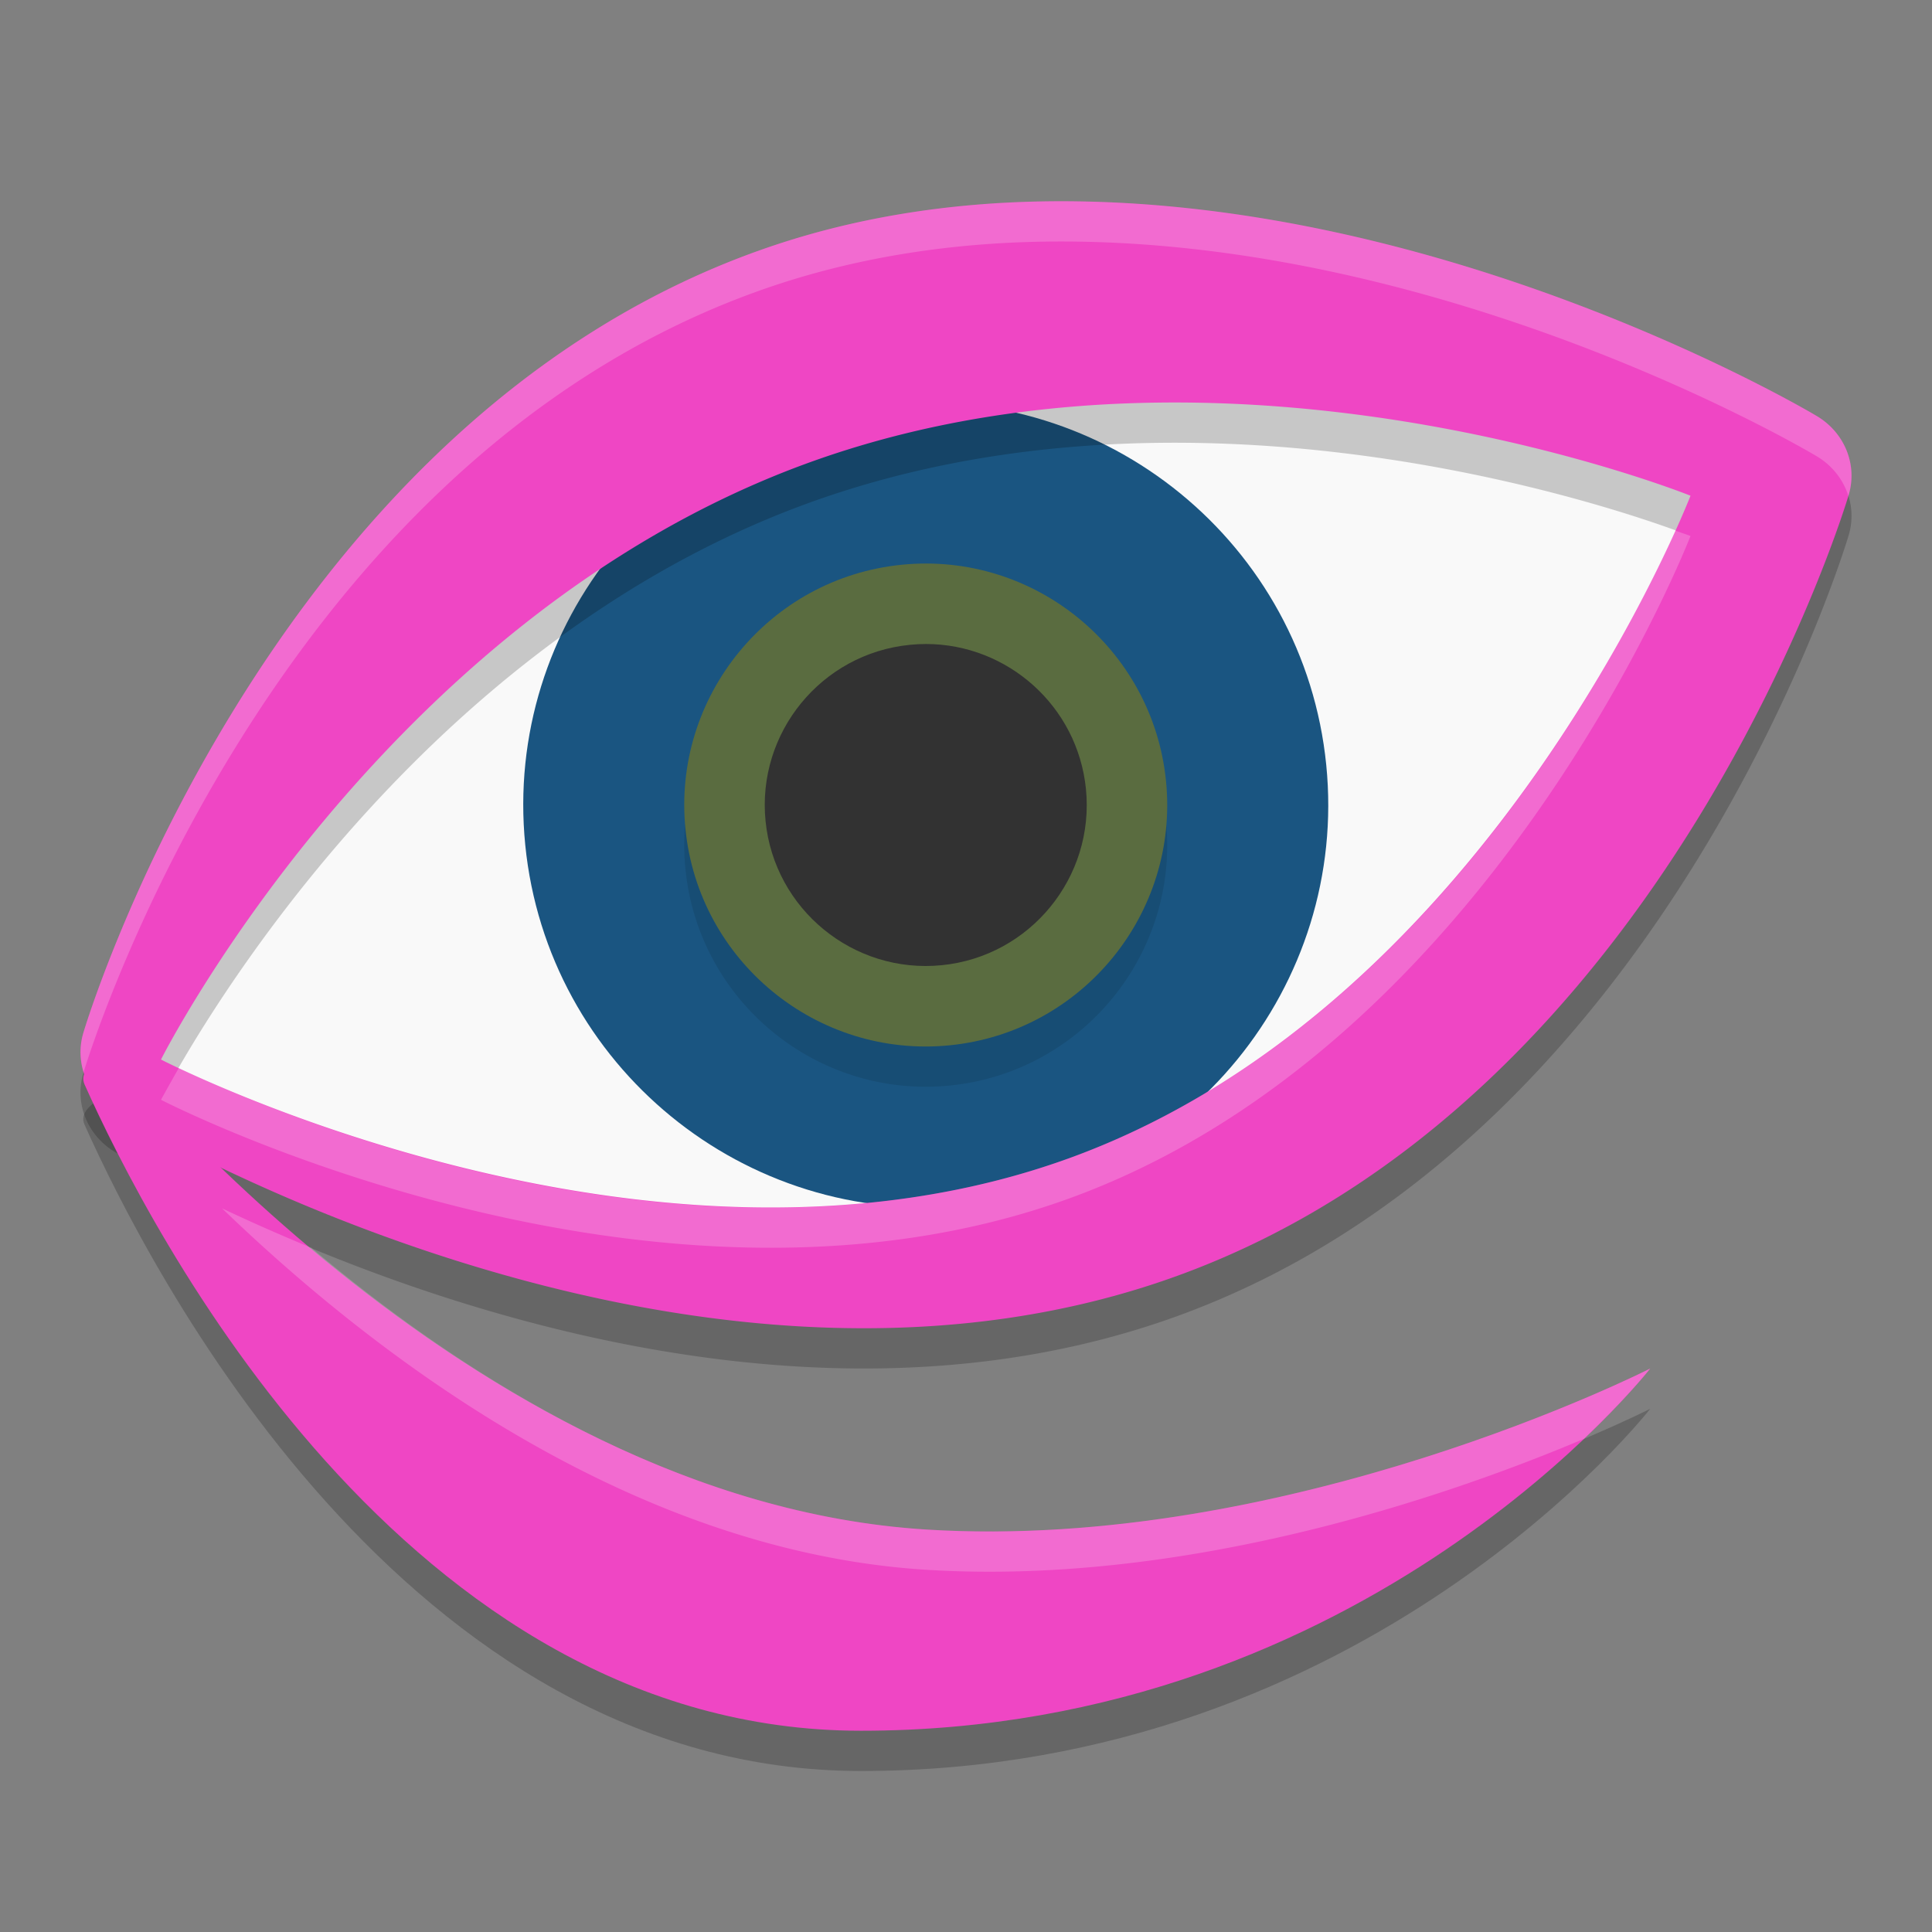 <svg xmlns="http://www.w3.org/2000/svg" width="48" height="48" version="1">
 <rect width="100%" height="100%" fill="#808080" stroke="none"/>
 <path style="fill:#f9f9f9" d="m 3.395,26.599 c 0,0 13.498,7.73 24.864,3.496 11.365,-4.234 16.294,-18.83 16.294,-18.83 0,0 -12.753,-5.789 -24.119,-1.554 C 9.069,13.945 3.395,26.599 3.395,26.599 Z"/>
 <path style="fill:#1a5581" d="m 13.05,20.995 c 0.549,5.486 5.459,9.504 10.946,8.954 5.486,-0.549 9.503,-5.459 8.954,-10.946 -0.549,-5.487 -5.459,-9.503 -10.946,-8.954 -5.486,0.549 -9.503,5.458 -8.954,10.945 z"/>
 <path style="opacity:0.1" d="m 17.03,21.597 c 0.329,3.292 3.276,5.702 6.567,5.373 3.291,-0.329 5.702,-3.276 5.372,-6.567 -0.329,-3.292 -3.276,-5.702 -6.567,-5.372 -3.292,0.329 -5.702,3.275 -5.372,6.567 z"/>
 <path style="fill:#5a6c40" d="m 17.03,20.597 c 0.329,3.292 3.276,5.702 6.567,5.373 3.291,-0.329 5.702,-3.276 5.372,-6.567 -0.329,-3.292 -3.276,-5.702 -6.567,-5.372 -3.292,0.329 -5.702,3.275 -5.372,6.567 z"/>
 <path style="opacity:0.2" d="M 25.896,6.004 C 23.575,6.044 21.193,6.395 18.879,7.217 6.536,11.6 2.078,26.637 2.078,26.637 a 1.834,1.748 0 0 0 0.795,1.994 c 0,0 13.905,8.496 26.248,4.113 12.343,-4.383 16.801,-19.42 16.801,-19.42 a 1.834,1.748 0 0 0 -0.795,-1.994 c 0,0 -9.172,-5.5 -19.23,-5.326 z m 2.902,4.998 C 36.044,10.916 42,13.316 42,13.316 c 0,0 -4.853,12.558 -15.346,16.426 C 16.161,33.61 4,27.324 4,27.324 c 0,0 5.487,-10.919 15.98,-14.787 2.951,-1.088 5.983,-1.502 8.818,-1.535 z"/>
 <path style="fill:#323232" d="m 23.01,16 c -0.135,-2.43e-4 -0.272,0.007 -0.409,0.021 -2.195,0.219 -3.801,2.183 -3.581,4.378 0.22,2.194 2.183,3.801 4.379,3.581 2.195,-0.219 3.801,-2.184 3.581,-4.378 -0.206,-2.058 -1.945,-3.598 -3.97,-3.602 z"/>
 <path style="fill:#ef46c4" d="M 25.896 5.004 C 23.575 5.044 21.193 5.395 18.879 6.217 C 6.536 10.6 2.078 25.637 2.078 25.637 A 1.834 1.748 0 0 0 2.873 27.631 C 2.873 27.631 16.778 36.127 29.121 31.744 C 41.464 27.361 45.922 12.324 45.922 12.324 A 1.834 1.748 0 0 0 45.127 10.33 C 45.127 10.33 35.955 4.83 25.896 5.004 z M 28.799 10.002 C 36.044 9.916 42 12.316 42 12.316 C 42 12.316 37.147 24.874 26.654 28.742 C 16.161 32.61 4 26.324 4 26.324 C 4 26.324 9.487 15.405 19.98 11.537 C 22.932 10.449 25.964 10.036 28.799 10.002 z"/>
 <path style="opacity:0.2" d="M 2.314,26.59 3,27 C 3.3,27 1.842,27.363 2.1,27.941 3.695,31.509 10.068,44 21.39,44 34,44 41,35 41,35 41,35 32.027,39.569 23,39 11.514,38.277 2.4,26.698 2.314,26.59 Z"/>
 <path style="fill:#ef46c4" d="M 2.314,25.59 3,26 C 3.3,26 1.842,26.363 2.1,26.941 3.695,30.509 10.068,43 21.39,43 34,43 41,34 41,34 41,34 32.027,38.569 23,38 11.514,37.277 2.4,25.698 2.314,25.59 Z"/>
 <path style="opacity:0.2;fill:#ffffff" d="M 25.896 5.004 C 23.575 5.044 21.193 5.395 18.879 6.217 C 6.536 10.6 2.078 25.637 2.078 25.637 A 1.834 1.748 0 0 0 2.078 26.639 A 1.834 1.748 0 0 1 2.078 26.637 C 2.078 26.637 6.536 11.6 18.879 7.217 C 21.193 6.395 23.575 6.044 25.896 6.004 C 35.955 5.83 45.127 11.33 45.127 11.33 A 1.834 1.748 0 0 1 45.922 12.322 A 1.834 1.748 0 0 0 45.127 10.33 C 45.127 10.33 35.955 4.83 25.896 5.004 z M 41.623 13.182 C 40.357 16.002 35.553 25.462 26.654 28.742 C 17.227 32.217 6.534 27.532 4.441 26.537 C 4.179 26.996 4 27.324 4 27.324 C 4 27.324 16.161 33.61 26.654 29.742 C 37.147 25.874 42 13.316 42 13.316 C 42 13.316 41.717 13.217 41.623 13.182 z M 5.516 30.02 C 9.155 33.53 15.555 38.531 23 39 C 29.702 39.422 36.357 37.017 39.35 35.748 C 40.427 34.724 41 34 41 34 C 41 34 32.027 38.569 23 38 C 16.876 37.614 11.487 34.167 7.732 31 C 6.909 30.659 6.153 30.324 5.516 30.02 z"/>
</svg>
